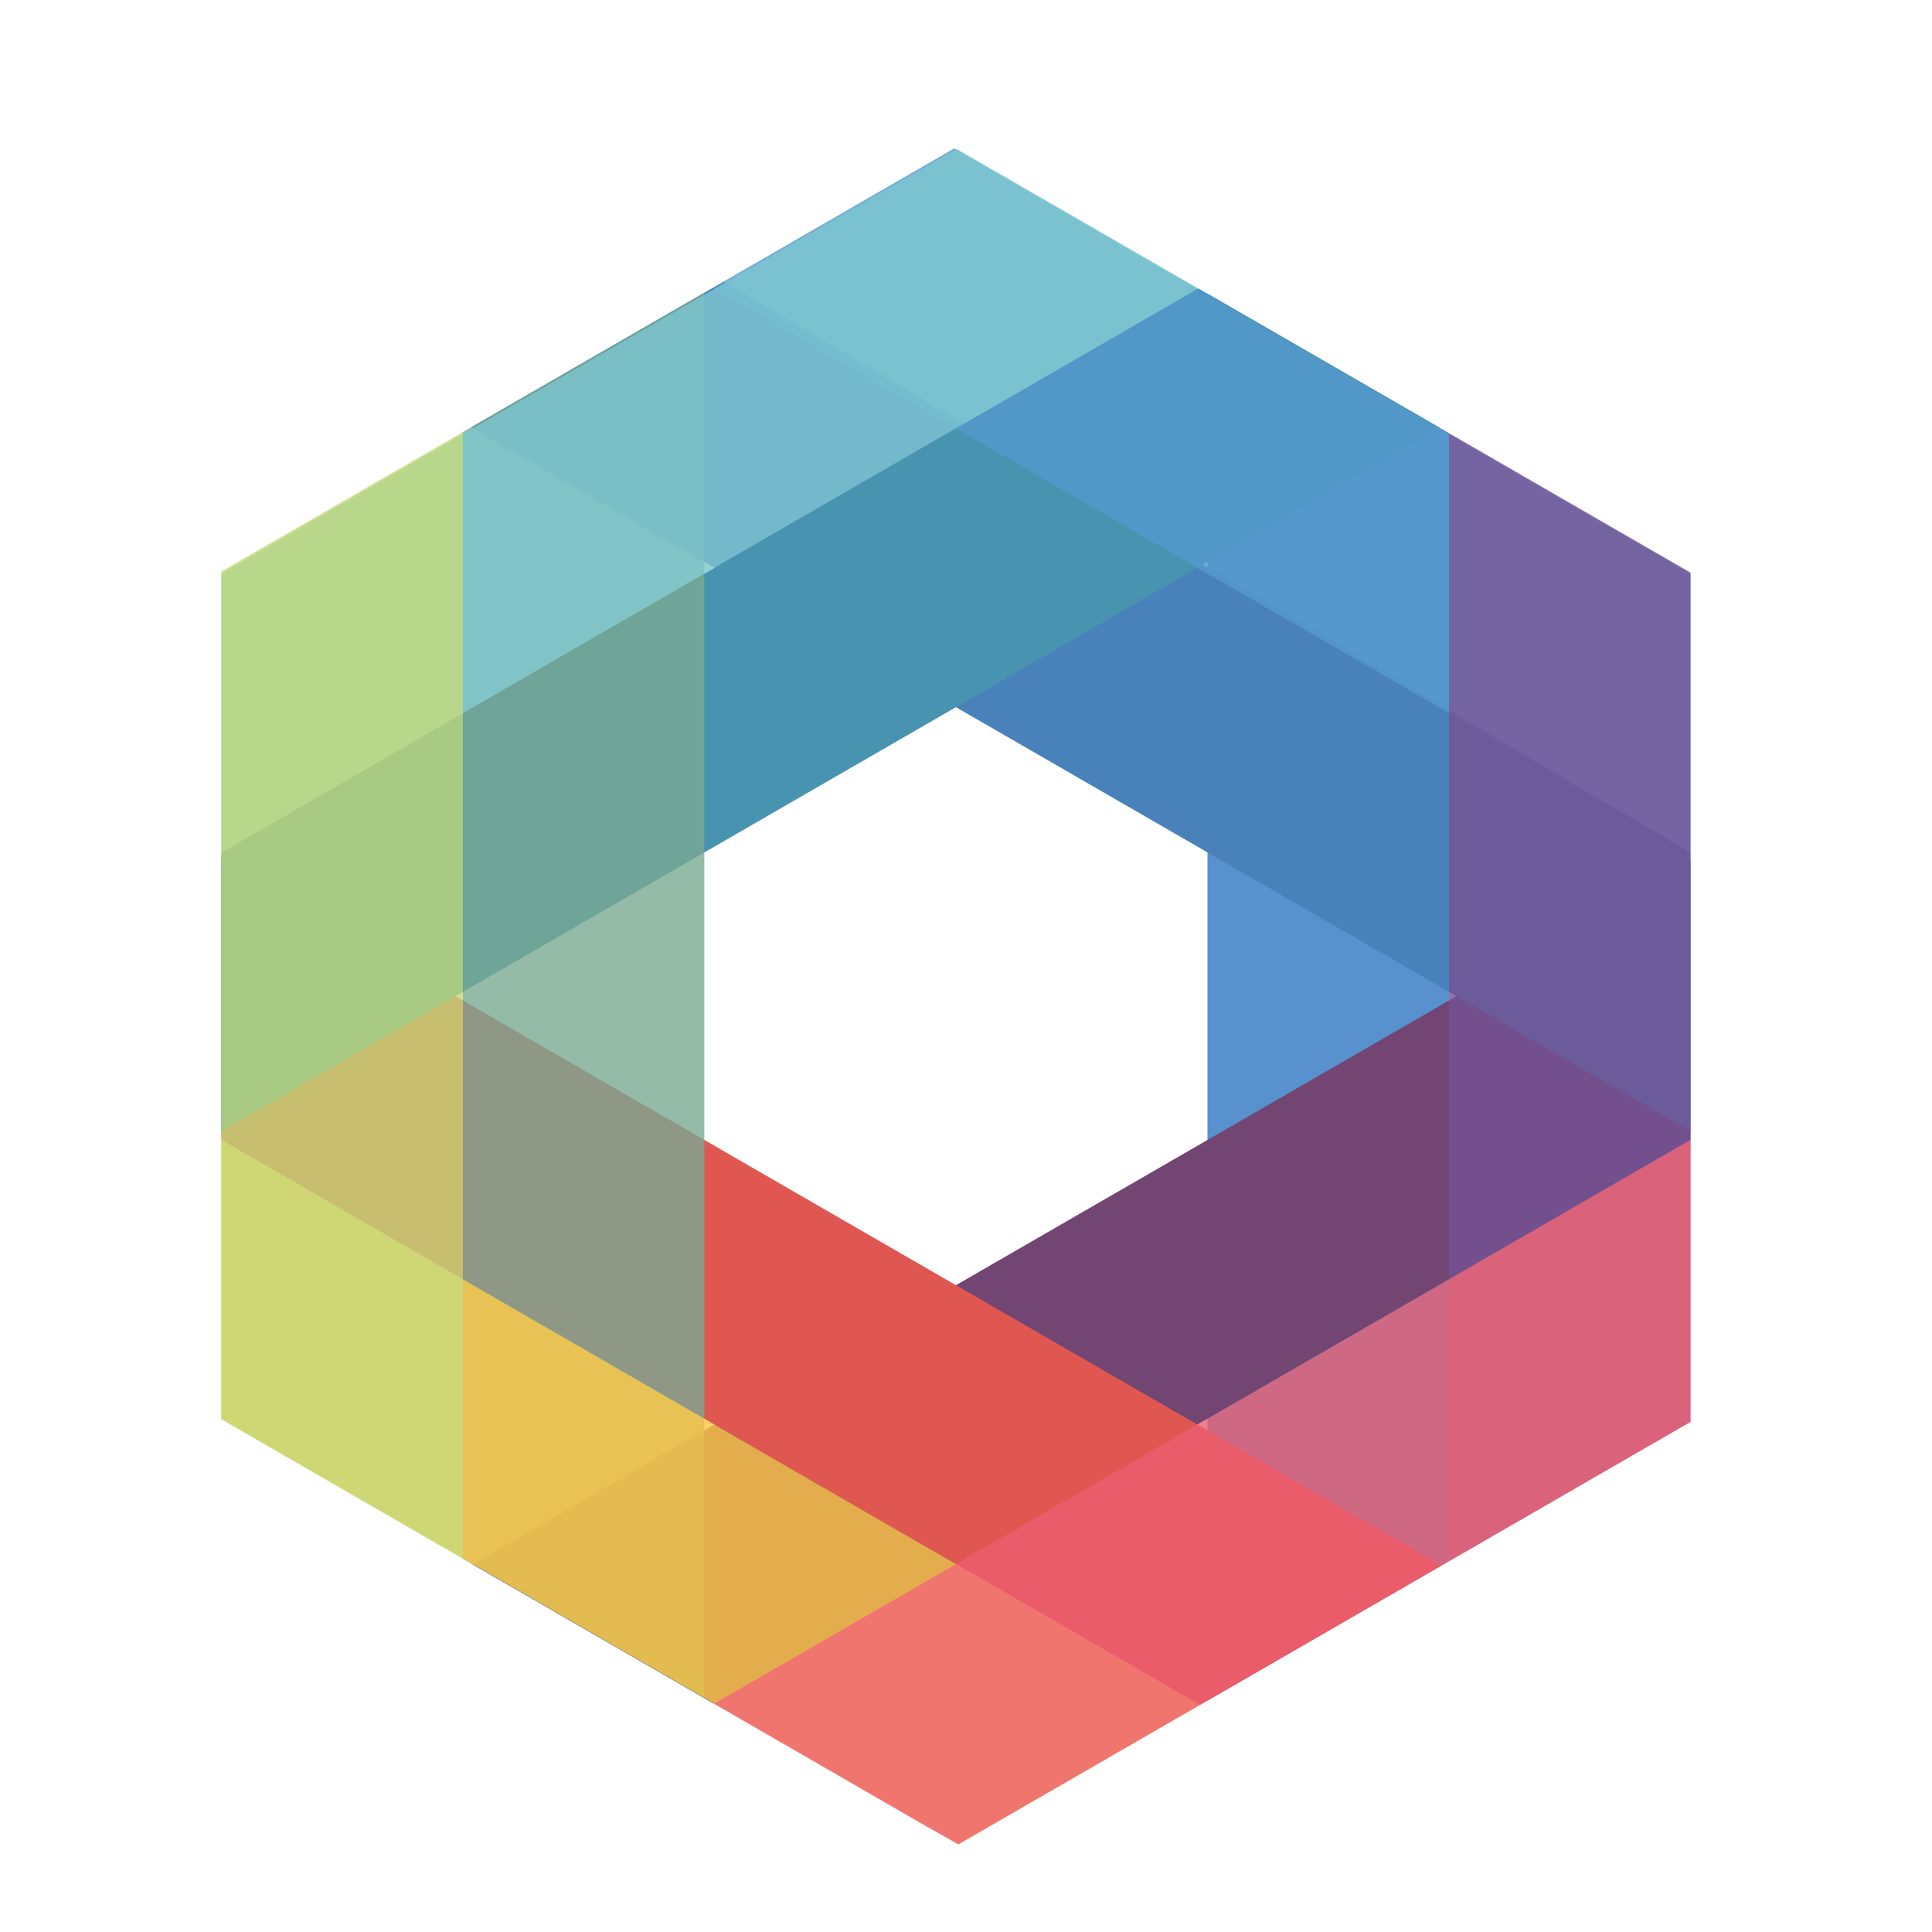 <?xml version="1.0" encoding="UTF-8"?>
<svg width="96px" height="96px" viewBox="0 0 96 96" version="1.1" xmlns="http://www.w3.org/2000/svg" xmlns:xlink="http://www.w3.org/1999/xlink">
    <title>com.apps.Picturama</title>
    <defs>
        <filter x="-16.4%" y="-14.1%" width="132.9%" height="128.2%" filterUnits="objectBoundingBox" id="filter-1">
            <feOffset dx="0" dy="2" in="SourceAlpha" result="shadowOffsetOuter1"></feOffset>
            <feGaussianBlur stdDeviation="2" in="shadowOffsetOuter1" result="shadowBlurOuter1"></feGaussianBlur>
            <feColorMatrix values="0 0 0 0 0   0 0 0 0 0   0 0 0 0 0  0 0 0 0.2 0" type="matrix" in="shadowBlurOuter1" result="shadowMatrixOuter1"></feColorMatrix>
            <feMerge>
                <feMergeNode in="shadowMatrixOuter1"></feMergeNode>
                <feMergeNode in="SourceGraphic"></feMergeNode>
            </feMerge>
        </filter>
    </defs>
    <g id="com.apps.Picturama" stroke="none" stroke-width="1" fill="none" fill-rule="evenodd">
        <g id="编组" filter="url(#filter-1)" transform="translate(10.999, 5.376)">
            <path d="M49,7.218 L61,14.146 L61,70.195 L49,77.124 L49,7.218 Z" id="形状结合" fill="#5990CE"></path>
            <path d="M73,35.412 L73,49.267 L24.477,77.281 L12.478,70.354 L73,35.412 Z" id="形状结合" fill="#734573"></path>
            <path d="M0.001,35.411 L60.624,70.412 L48.624,77.341 L0.001,49.267 L0.001,35.411 Z" id="形状结合" fill="#E05751"></path>
            <path d="M24.965,6.624 L73,34.972 L73,48.836 L12.413,13.856 L24.034,7.147 L24.965,6.624 Z" id="形状结合" fill="#4982BB"></path>
            <path d="M48.543,6.955 L60.542,13.882 L0.001,48.837 L0.001,34.981 L48.543,6.955 Z" id="形状结合" fill="#4893B0"></path>
            <path d="M24,7.166 L24,77.007 L12,70.079 L12,14.094 L24,7.166 Z" id="形状结合" fill="#79A992" opacity="0.8"></path>
            <path d="M36.412,3.55271368e-14 L73,21.123 L73,34.98 L24.413,6.928 L36.412,3.55271368e-14 Z" id="形状结合" fill-opacity="0.8" fill="#549ACE"></path>
            <path d="M36.544,0.027 L48.543,6.954 L0.001,34.981 L0.001,21.125 L36.544,0.027 Z" id="形状结合" fill="#7DC6CF" opacity="0.8"></path>
            <path d="M0.001,49.268 L48.624,77.341 L37.476,83.777 L36.62,84.267 L0.001,63.123 L0.001,49.268 Z" id="形状结合" fill="#FEC543" opacity="0.802"></path>
            <path d="M12,14.094 L12,70.079 L0,63.15 L0,21.023 L12,14.094 Z" id="形状结合" fill="#C1D877" opacity="0.8"></path>
            <path d="M61,14.146 L73,21.075 L73,63.267 L61,70.195 L61,14.146 Z" id="形状结合" fill="#755194" opacity="0.8"></path>
            <path d="M73,49.268 L73,63.282 L36.62,84.267 L35.016,83.367 L24.476,77.282 L73,49.268 Z" id="形状结合" fill="#EC5E6F" opacity="0.8"></path>
        </g>
    </g>
</svg>